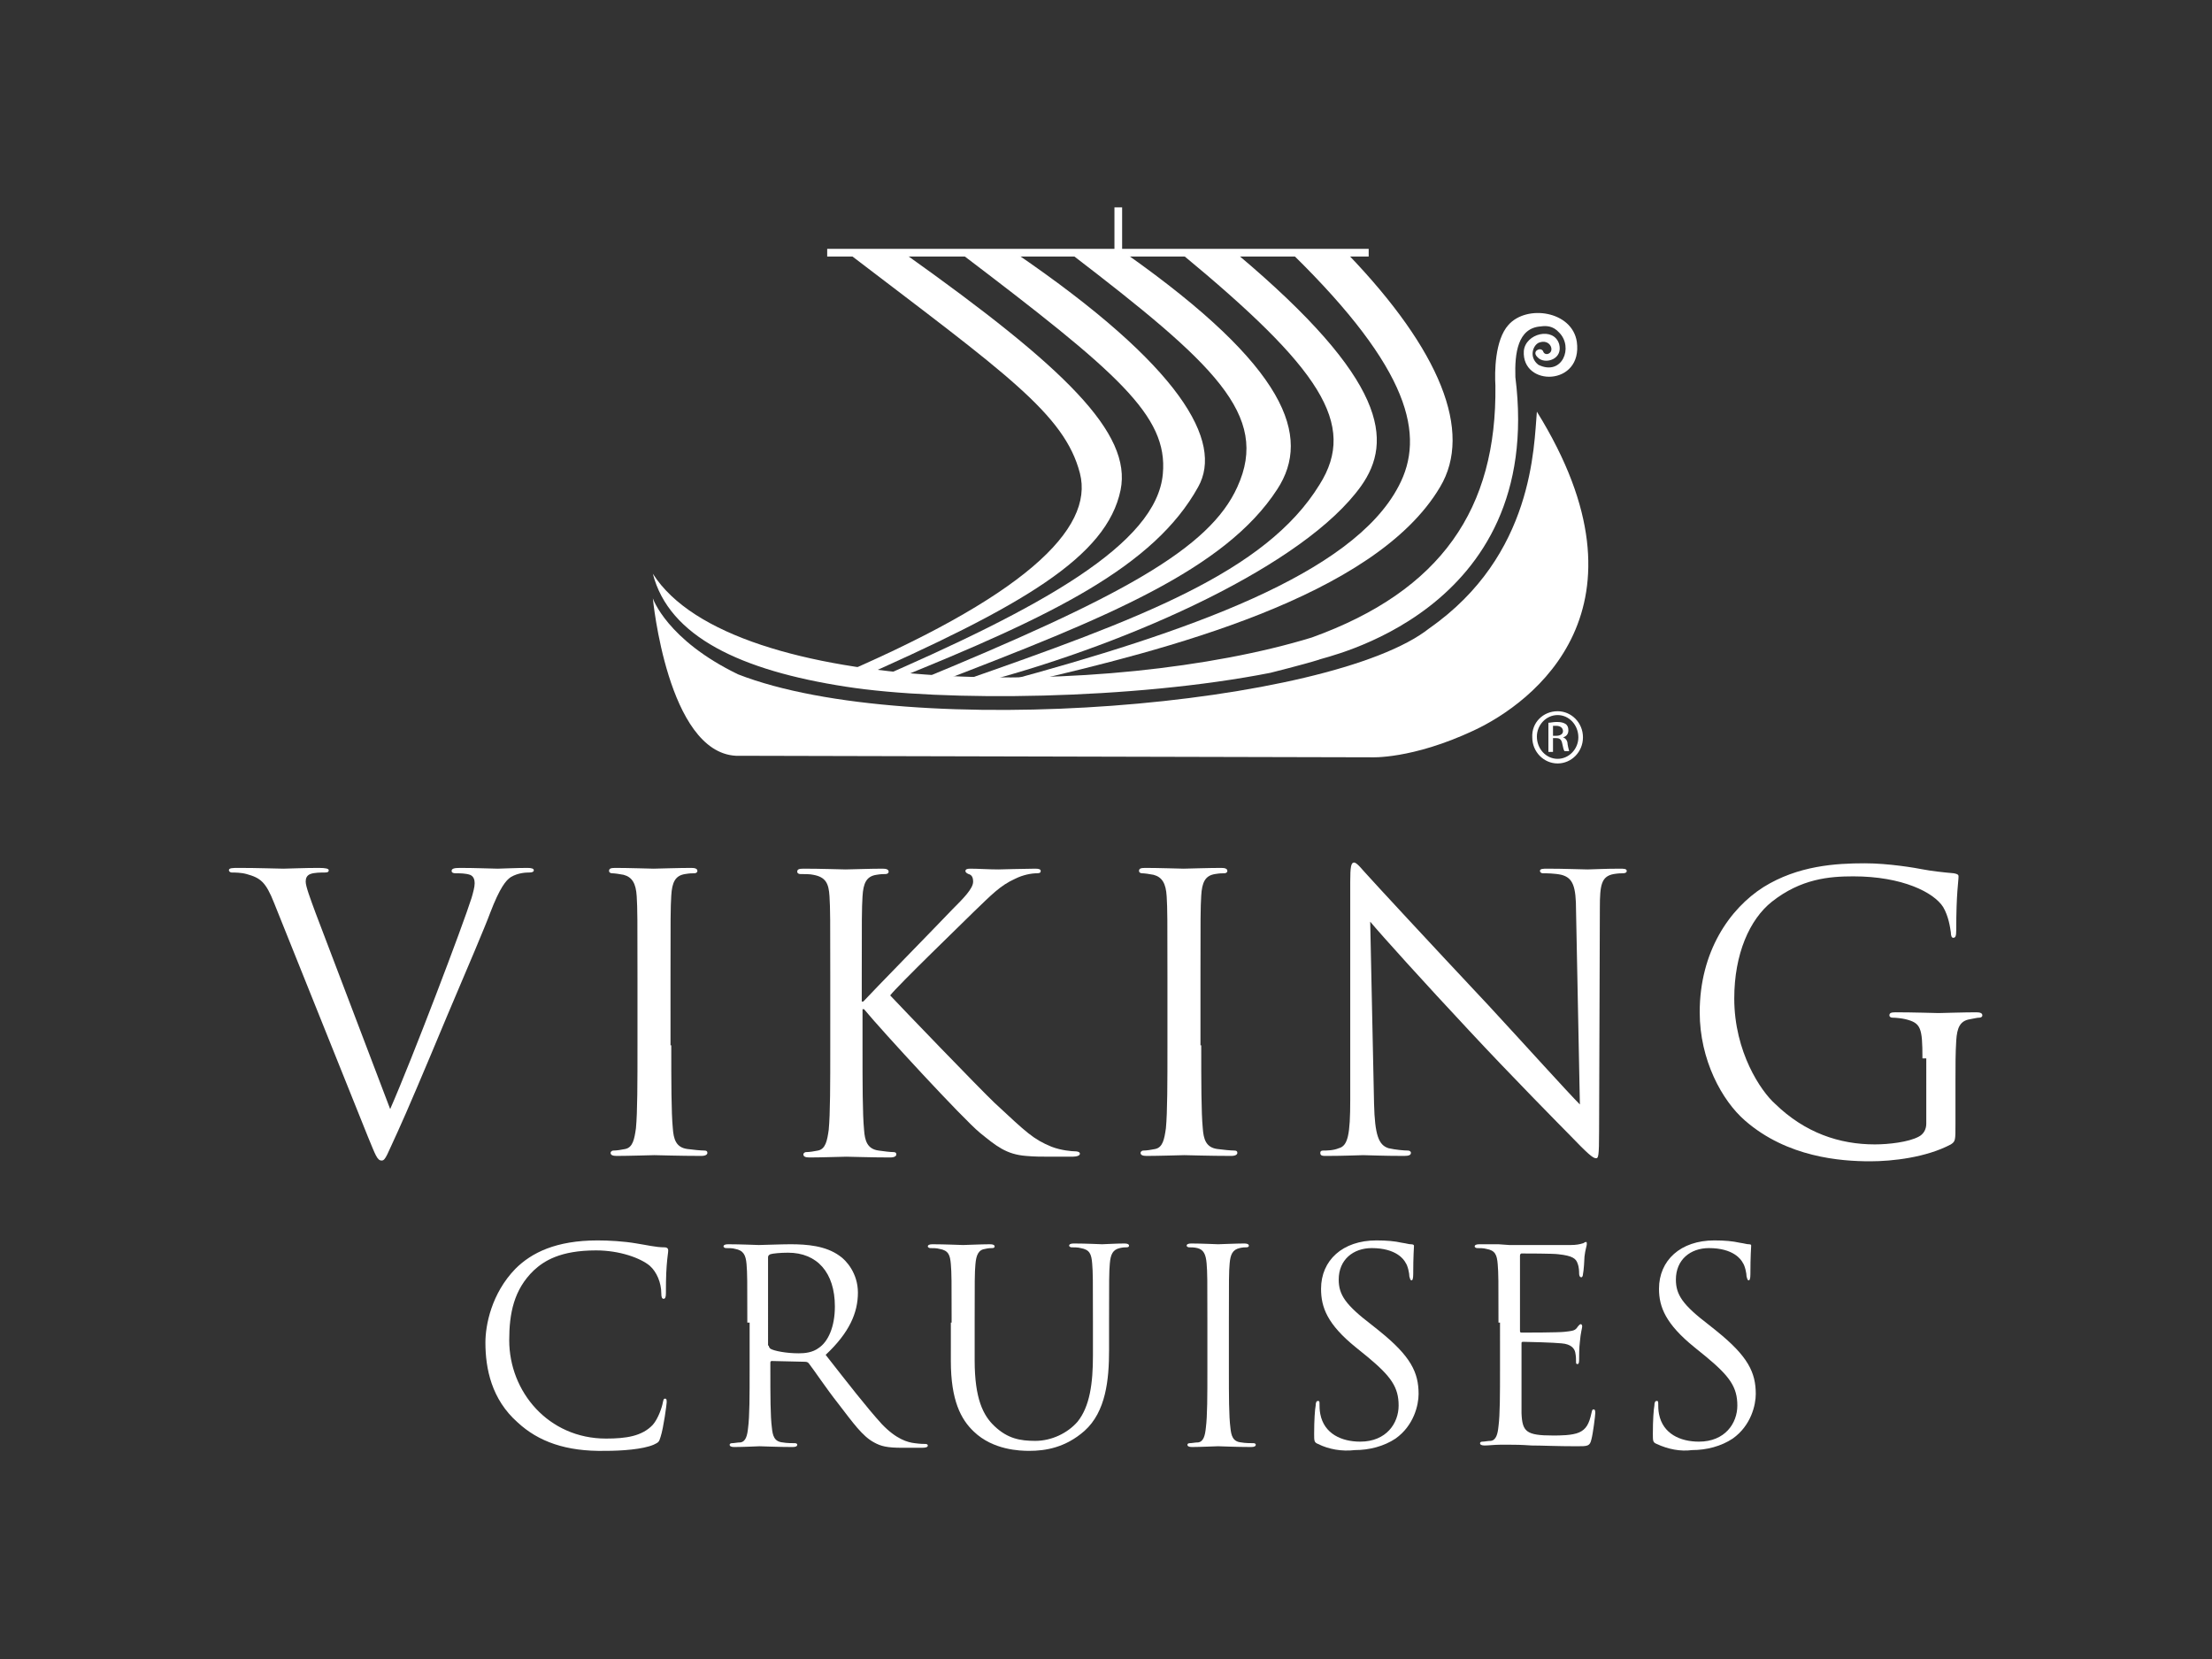<?xml version="1.0" encoding="utf-8"?>
<!-- Generator: Adobe Illustrator 18.1.0, SVG Export Plug-In . SVG Version: 6.00 Build 0)  -->
<svg version="1.1" id="logo" xmlns="http://www.w3.org/2000/svg" xmlns:xlink="http://www.w3.org/1999/xlink" x="0px" y="0px"
	 viewBox="0 0 288 216" enable-background="new 0 0 288 216" xml:space="preserve">
<rect x="0" y="0" width="288" height="216" fill="#333333" stroke="none"/>
<g>
	<g>
		<path fill="#FFFFFF" d="M67.4,185.2c-3.4-3-4.2-7-4.2-10.4c0-2.3,0.8-6.4,3.9-9.6c2.1-2.1,5.3-3.7,10.7-3.7c1.4,0,3.4,0.1,5.1,0.4
			c1.3,0.2,2.5,0.5,3.6,0.5c0.4,0,0.5,0.2,0.5,0.4c0,0.3-0.1,0.7-0.2,2c-0.1,1.2-0.1,3.1-0.1,3.6c0,0.5-0.1,0.7-0.3,0.7
			c-0.2,0-0.3-0.2-0.3-0.7c0-1.4-0.6-2.8-1.5-3.6c-1.2-1-3.9-2-7-2c-4.7,0-6.8,1.4-8.1,2.6c-2.6,2.5-3.2,5.6-3.2,9.1
			c0,6.7,5.1,12.8,12.6,12.8c2.6,0,4.7-0.3,6.1-1.8c0.7-0.8,1.2-2.3,1.3-2.9c0.1-0.4,0.1-0.5,0.3-0.5c0.2,0,0.2,0.2,0.2,0.5
			c0,0.2-0.4,3.3-0.8,4.5c-0.2,0.7-0.3,0.7-0.9,1c-1.4,0.6-4.1,0.8-6.3,0.8C73.7,189,70.1,187.7,67.4,185.2z"/>
		<path fill="#FFFFFF" d="M97.3,172.2c0-5.5,0-6.4-0.1-7.6c-0.1-1.2-0.4-1.8-1.5-2c-0.3-0.1-0.9-0.1-1.2-0.1c-0.1,0-0.3-0.1-0.3-0.2
			c0-0.2,0.2-0.3,0.6-0.3c1.6,0,3.8,0.1,4,0.1c0.4,0,3-0.1,4.1-0.1c2.2,0,4.6,0.2,6.4,1.5c0.9,0.6,2.4,2.3,2.4,4.8
			c0,2.6-1.1,5.2-4.2,8.1c2.9,3.7,5.3,6.8,7.3,9c1.9,2,3.4,2.4,4.3,2.5c0.7,0.1,1.2,0.1,1.4,0.1c0.2,0,0.3,0.1,0.3,0.2
			c0,0.2-0.2,0.3-0.8,0.3h-2.5c-2,0-2.8-0.2-3.7-0.7c-1.5-0.8-2.7-2.5-4.7-5.1c-1.5-1.9-3.1-4.3-3.8-5.2c-0.1-0.1-0.2-0.2-0.5-0.2
			l-4.3-0.1c-0.2,0-0.2,0.1-0.2,0.3v0.8c0,3.4,0,6.1,0.2,7.6c0.1,1,0.3,1.8,1.4,1.9c0.5,0.1,1.3,0.1,1.6,0.1c0.2,0,0.3,0.1,0.3,0.2
			c0,0.2-0.2,0.3-0.6,0.3c-1.9,0-4.1-0.1-4.3-0.1c0,0-2.2,0.1-3.3,0.1c-0.4,0-0.6-0.1-0.6-0.3c0-0.1,0.1-0.2,0.3-0.2
			c0.3,0,0.7-0.1,1.1-0.1c0.7-0.1,0.9-0.9,1-1.9c0.2-1.5,0.2-4.2,0.2-7.6V172.2z M100.1,175.2c0,0.2,0.1,0.3,0.2,0.4
			c0.5,0.3,2.1,0.6,3.7,0.6c0.8,0,1.8-0.1,2.6-0.7c1.2-0.8,2.1-2.7,2.1-5.4c0-4.4-2.3-7-6.1-7c-1,0-2,0.1-2.3,0.2
			c-0.2,0.1-0.3,0.2-0.3,0.4V175.2z"/>
		<path fill="#FFFFFF" d="M123.9,172.2c0-5.5,0-6.4-0.1-7.6c-0.1-1.2-0.3-1.8-1.5-2c-0.3-0.1-0.9-0.1-1.2-0.1
			c-0.1,0-0.3-0.1-0.3-0.2c0-0.2,0.2-0.3,0.6-0.3c1.6,0,3.7,0.1,4,0.1c0.3,0,2.4-0.1,3.5-0.1c0.4,0,0.6,0.1,0.6,0.3
			c0,0.1-0.1,0.2-0.3,0.2c-0.2,0-0.5,0-0.9,0.1c-0.9,0.1-1.2,0.8-1.3,2c-0.1,1.1-0.1,2.1-0.1,7.6v4.9c0,5,1.1,7.2,2.6,8.6
			c1.7,1.6,3.3,1.9,5.3,1.9c2.1,0,4.2-1,5.5-2.5c1.6-2,2-5,2-8.6v-4.4c0-5.5,0-6.4-0.1-7.6c-0.1-1.2-0.3-1.8-1.5-2
			c-0.3-0.1-0.9-0.1-1.2-0.1c-0.1,0-0.3-0.1-0.3-0.2c0-0.2,0.2-0.3,0.6-0.3c1.6,0,3.5,0.1,3.7,0.1c0.2,0,1.9-0.1,2.9-0.1
			c0.4,0,0.6,0.1,0.6,0.3c0,0.1-0.1,0.2-0.3,0.2c-0.2,0-0.5,0-0.9,0.1c-0.9,0.2-1.2,0.8-1.3,2c-0.1,1.1-0.1,2.1-0.1,7.6v3.7
			c0,3.8-0.4,8-3.2,10.5c-2.5,2.2-5.1,2.6-7.2,2.6c-1.2,0-4.7-0.1-7.2-2.5c-1.7-1.6-3-4.1-3-9.2V172.2z"/>
		<path fill="#FFFFFF" d="M160,178.3c0,3.4,0,6.1,0.2,7.6c0.1,1,0.3,1.8,1.4,1.9c0.5,0.1,1.3,0.1,1.6,0.1c0.2,0,0.3,0.1,0.3,0.2
			c0,0.2-0.2,0.3-0.6,0.3c-1.9,0-4.1-0.1-4.3-0.1c-0.2,0-2.4,0.1-3.4,0.1c-0.4,0-0.6-0.1-0.6-0.3c0-0.1,0.1-0.2,0.3-0.2
			c0.3,0,0.7-0.1,1.1-0.1c0.7-0.1,0.9-0.9,1-1.9c0.2-1.5,0.2-4.2,0.2-7.6v-6.2c0-5.5,0-6.4-0.1-7.6c-0.1-1.2-0.4-1.8-1.2-2
			c-0.4-0.1-0.8-0.1-1.1-0.1c-0.1,0-0.3-0.1-0.3-0.2c0-0.2,0.2-0.3,0.6-0.3c1.2,0,3.4,0.1,3.5,0.1c0.2,0,2.4-0.1,3.4-0.1
			c0.4,0,0.6,0.1,0.6,0.3c0,0.1-0.1,0.2-0.3,0.2c-0.2,0-0.5,0-0.9,0.1c-0.9,0.2-1.2,0.8-1.3,2c-0.1,1.1-0.1,2.1-0.1,7.6V178.3z"/>
		<path fill="#FFFFFF" d="M171.6,188c-0.5-0.2-0.5-0.4-0.5-1.3c0-1.8,0.1-3.2,0.2-3.7c0-0.4,0.1-0.6,0.3-0.6c0.2,0,0.2,0.1,0.2,0.4
			c0,0.3,0,0.8,0.1,1.3c0.5,2.6,2.8,3.6,5.2,3.6c3.4,0,5-2.4,5-4.7c0-2.4-1-3.8-4-6.3l-1.6-1.3c-3.7-3-4.5-5.2-4.5-7.6
			c0-3.7,2.8-6.3,7.2-6.3c1.4,0,2.4,0.1,3.3,0.3c0.7,0.1,0.9,0.2,1.2,0.2c0.3,0,0.4,0.1,0.4,0.2c0,0.2-0.1,1.3-0.1,3.7
			c0,0.6-0.1,0.8-0.2,0.8c-0.2,0-0.2-0.2-0.3-0.5c0-0.4-0.2-1.4-0.5-1.8c-0.2-0.4-1.2-1.9-4.4-1.9c-2.4,0-4.3,1.5-4.3,4.1
			c0,2,0.9,3.3,4.3,5.9l1,0.8c4.1,3.3,5.1,5.4,5.1,8.2c0,1.4-0.6,4.1-3,5.8c-1.5,1-3.4,1.5-5.3,1.5C174.7,189,173,188.7,171.6,188z"
			/>
		<path fill="#FFFFFF" d="M195.1,172.2c0-5.5,0-6.4-0.1-7.6c-0.1-1.2-0.3-1.8-1.5-2c-0.3-0.1-0.9-0.1-1.2-0.1
			c-0.1,0-0.3-0.1-0.3-0.2c0-0.2,0.2-0.3,0.6-0.3c0.8,0,1.8,0,2.5,0l1.4,0.1c0.2,0,7.2,0,8,0c0.7,0,1.2-0.1,1.5-0.2
			c0.2,0,0.3-0.2,0.5-0.2c0.1,0,0.1,0.1,0.1,0.3c0,0.2-0.2,0.7-0.3,1.6c0,0.3-0.1,1.9-0.2,2.3c0,0.2-0.1,0.4-0.2,0.4
			c-0.2,0-0.3-0.2-0.3-0.5c0-0.2,0-0.8-0.2-1.3c-0.2-0.6-0.6-1-2.5-1.2c-0.6-0.1-4.4-0.1-4.8-0.1c-0.1,0-0.2,0.1-0.2,0.3v9.7
			c0,0.2,0,0.3,0.2,0.3c0.5,0,4.8,0,5.6-0.1c0.8-0.1,1.3-0.1,1.6-0.5c0.2-0.3,0.4-0.5,0.5-0.5c0.1,0,0.2,0.1,0.2,0.3
			c0,0.2-0.2,0.8-0.3,2c-0.1,0.7-0.1,2-0.1,2.2c0,0.3,0,0.7-0.2,0.7c-0.2,0-0.2-0.1-0.2-0.3c0-0.3,0-0.7-0.1-1.2
			c-0.1-0.5-0.5-1.1-1.8-1.2c-0.9-0.1-4.4-0.2-5-0.2c-0.2,0-0.2,0.1-0.2,0.2v3.1c0,1.2,0,5.2,0,6c0.1,2.4,0.6,2.9,4.1,2.9
			c0.9,0,2.5,0,3.4-0.4c0.9-0.4,1.3-1.1,1.6-2.5c0.1-0.4,0.1-0.5,0.3-0.5c0.2,0,0.2,0.3,0.2,0.5c0,0.3-0.3,2.7-0.5,3.4
			c-0.2,0.9-0.5,0.9-1.9,0.9c-2.6,0-4.6-0.1-5.9-0.1c-1.4-0.1-2.2-0.1-2.7-0.1c-0.1,0-0.7,0-1.4,0c-0.7,0-1.5,0.1-2,0.1
			c-0.4,0-0.6-0.1-0.6-0.3c0-0.1,0.1-0.2,0.3-0.2c0.3,0,0.7-0.1,1.1-0.1c0.7-0.1,0.9-0.9,1-1.9c0.2-1.5,0.2-4.2,0.2-7.6V172.2z"/>
		<path fill="#FFFFFF" d="M215.7,188c-0.5-0.2-0.5-0.4-0.5-1.3c0-1.8,0.1-3.2,0.2-3.7c0-0.4,0.1-0.6,0.3-0.6c0.2,0,0.2,0.1,0.2,0.4
			c0,0.3,0,0.8,0.1,1.3c0.5,2.6,2.8,3.6,5.2,3.6c3.4,0,5-2.4,5-4.7c0-2.4-1-3.8-4-6.3l-1.6-1.3c-3.7-3-4.6-5.2-4.6-7.6
			c0-3.7,2.8-6.3,7.2-6.3c1.4,0,2.4,0.1,3.3,0.3c0.7,0.1,0.9,0.2,1.2,0.2c0.3,0,0.3,0.1,0.3,0.2c0,0.2-0.1,1.3-0.1,3.7
			c0,0.6-0.1,0.8-0.2,0.8c-0.2,0-0.2-0.2-0.3-0.5c0-0.4-0.2-1.4-0.5-1.8c-0.2-0.4-1.2-1.9-4.4-1.9c-2.4,0-4.3,1.5-4.3,4.1
			c0,2,0.9,3.3,4.3,5.9l1,0.8c4.1,3.3,5.1,5.4,5.1,8.2c0,1.4-0.6,4.1-3,5.8c-1.5,1-3.4,1.5-5.3,1.5C218.8,189,217.2,188.7,215.7,188
			z"/>
	</g>
	<g>
		<path fill="#FFFFFF" d="M50.8,144.4c2.9-6.6,9.5-24,10.6-27.5c0.2-0.7,0.4-1.4,0.4-1.9c0-0.4-0.1-0.9-0.6-1.1
			c-0.6-0.2-1.3-0.2-1.9-0.2c-0.3,0-0.5-0.1-0.5-0.3c0-0.3,0.3-0.4,1.1-0.4c2,0,4.3,0.1,4.9,0.1c0.3,0,2.4-0.1,3.9-0.1
			c0.5,0,0.8,0.1,0.8,0.3c0,0.2-0.2,0.3-0.6,0.3c-0.3,0-1.4,0-2.4,0.6c-0.6,0.4-1.4,1.3-2.7,4.7c-0.5,1.4-3,7.3-5.6,13.4
			c-3,7.2-5.3,12.6-6.4,15c-1.4,3-1.6,3.8-2.1,3.8c-0.6,0-0.8-0.7-1.8-3.1l-12.2-30.4c-1.1-2.8-1.8-3.3-3.6-3.8
			c-0.7-0.2-1.6-0.2-1.9-0.2c-0.3,0-0.4-0.2-0.4-0.3c0-0.3,0.5-0.3,1.3-0.3c2.4,0,5.2,0.1,5.8,0.1c0.5,0,2.7-0.1,4.6-0.1
			c0.9,0,1.3,0.1,1.3,0.3c0,0.2-0.1,0.3-0.5,0.3c-0.5,0-1.4,0-1.9,0.2c-0.5,0.2-0.6,0.6-0.6,1c0,0.6,0.6,2.2,1.3,4.1L50.8,144.4z"/>
		<path fill="#FFFFFF" d="M87.4,136.1c0,4.8,0,8.7,0.2,10.8c0.1,1.4,0.4,2.5,1.9,2.7c0.7,0.1,1.8,0.2,2.2,0.2c0.3,0,0.4,0.1,0.4,0.3
			c0,0.2-0.2,0.4-0.8,0.4c-2.7,0-5.9-0.1-6.1-0.1c-0.2,0-3.4,0.1-4.9,0.1c-0.5,0-0.8-0.1-0.8-0.4c0-0.1,0.1-0.3,0.4-0.3
			c0.4,0,1-0.1,1.5-0.2c1-0.2,1.2-1.3,1.4-2.7c0.2-2.1,0.2-6,0.2-10.8v-8.7c0-7.7,0-9.1-0.1-10.7c-0.1-1.7-0.6-2.5-1.7-2.8
			c-0.5-0.1-1.2-0.2-1.5-0.2c-0.2,0-0.4-0.1-0.4-0.3c0-0.3,0.2-0.4,0.8-0.4c1.6,0,4.8,0.1,5,0.1c0.2,0,3.4-0.1,4.9-0.1
			c0.5,0,0.8,0.1,0.8,0.4c0,0.2-0.2,0.3-0.4,0.3c-0.3,0-0.6,0-1.2,0.1c-1.3,0.2-1.7,1.1-1.8,2.8c-0.1,1.6-0.1,3-0.1,10.7V136.1z"/>
		<path fill="#FFFFFF" d="M108.1,127.4c0-7.7,0-9.1-0.1-10.7c-0.1-1.7-0.5-2.5-2.1-2.8c-0.4-0.1-1.2-0.1-1.7-0.1
			c-0.2,0-0.4-0.1-0.4-0.3c0-0.3,0.2-0.4,0.8-0.4c2.2,0,5.2,0.1,5.5,0.1c0.4,0,3.3-0.1,4.8-0.1c0.5,0,0.8,0.1,0.8,0.4
			c0,0.2-0.2,0.3-0.4,0.3c-0.3,0-0.6,0-1.2,0.1c-1.3,0.2-1.7,1.1-1.8,2.8c-0.1,1.6-0.1,3-0.1,10.7v3h0.2c0.8-0.9,9.8-10.1,11.6-12
			c1.4-1.4,2.7-2.7,2.7-3.6c0-0.6-0.2-0.9-0.6-1c-0.2-0.1-0.4-0.2-0.4-0.4c0-0.2,0.2-0.3,0.6-0.3c1,0,2.5,0.1,3.7,0.1
			c0.2,0,3.5-0.1,4.8-0.1c0.5,0,0.7,0.1,0.7,0.3c0,0.2-0.1,0.3-0.5,0.3c-0.7,0-1.8,0.2-2.8,0.7c-2,0.9-3.1,2.1-5.4,4.3
			c-1.2,1.2-9.9,9.6-10.9,10.9c1.3,1.4,11.6,12.1,13.6,14c4.2,3.9,5,4.7,7.4,5.7c1.3,0.5,2.7,0.6,3.1,0.6c0.3,0,0.6,0.1,0.6,0.3
			c0,0.2-0.2,0.4-1.1,0.4h-2.5c-1.4,0-2.3,0-3.4-0.1c-2.6-0.2-3.9-1.3-6-3c-2.2-1.8-12.7-13.2-15.1-16.1h-0.2v4.9
			c0,4.8,0,8.7,0.2,10.8c0.1,1.4,0.4,2.5,1.9,2.7c0.7,0.1,1.5,0.2,1.9,0.2c0.3,0,0.4,0.1,0.4,0.3c0,0.2-0.2,0.4-0.8,0.4
			c-2.4,0-5.3-0.1-5.7-0.1s-3.3,0.1-4.8,0.1c-0.5,0-0.8-0.1-0.8-0.4c0-0.1,0.1-0.3,0.4-0.3c0.4,0,1-0.1,1.5-0.2
			c1-0.2,1.2-1.3,1.4-2.7c0.2-2.1,0.2-6,0.2-10.8V127.4z"/>
		<path fill="#FFFFFF" d="M156.4,136.1c0,4.8,0,8.7,0.2,10.8c0.1,1.4,0.4,2.5,1.9,2.7c0.7,0.1,1.8,0.2,2.2,0.2
			c0.3,0,0.4,0.1,0.4,0.3c0,0.2-0.2,0.4-0.8,0.4c-2.7,0-5.9-0.1-6.1-0.1c-0.2,0-3.4,0.1-4.9,0.1c-0.5,0-0.8-0.1-0.8-0.4
			c0-0.1,0.1-0.3,0.4-0.3c0.4,0,1-0.1,1.5-0.2c1-0.2,1.2-1.3,1.4-2.7c0.2-2.1,0.2-6,0.2-10.8v-8.7c0-7.7,0-9.1-0.1-10.7
			c-0.1-1.7-0.6-2.5-1.7-2.8c-0.5-0.1-1.2-0.2-1.5-0.2c-0.2,0-0.4-0.1-0.4-0.3c0-0.3,0.2-0.4,0.8-0.4c1.6,0,4.8,0.1,5,0.1
			c0.2,0,3.4-0.1,4.9-0.1c0.5,0,0.8,0.1,0.8,0.4c0,0.2-0.2,0.3-0.4,0.3c-0.3,0-0.6,0-1.2,0.1c-1.3,0.2-1.7,1.1-1.8,2.8
			c-0.1,1.6-0.1,3-0.1,10.7V136.1z"/>
		<path fill="#FFFFFF" d="M178.9,143.7c0.1,4.1,0.6,5.4,1.9,5.8c0.9,0.2,2,0.3,2.5,0.3c0.2,0,0.4,0.1,0.4,0.3c0,0.3-0.3,0.4-0.9,0.4
			c-2.8,0-4.8-0.1-5.3-0.1c-0.4,0-2.5,0.1-4.8,0.1c-0.5,0-0.8,0-0.8-0.4c0-0.2,0.1-0.3,0.4-0.3c0.4,0,1.3,0,2-0.3
			c1.2-0.3,1.5-1.8,1.5-6.3l0-28.4c0-1.9,0.1-2.5,0.5-2.5c0.4,0,1.2,1.1,1.7,1.6c0.7,0.8,8.1,8.8,15.8,17
			c4.9,5.3,10.3,11.3,11.9,12.9l-0.5-25.2c0-3.2-0.4-4.3-1.9-4.7c-0.9-0.2-2-0.2-2.4-0.2c-0.3,0-0.4-0.2-0.4-0.3
			c0-0.3,0.4-0.3,1-0.3c2.2,0,4.6,0.1,5.2,0.1c0.5,0,2.2-0.1,4.2-0.1c0.5,0,0.9,0,0.9,0.3c0,0.2-0.2,0.3-0.5,0.3
			c-0.2,0-0.6,0-1.2,0.1c-1.6,0.3-1.8,1.4-1.8,4.4l-0.1,29.1c0,3.3-0.1,3.5-0.4,3.5c-0.4,0-1-0.5-3.6-3.2
			c-0.5-0.5-7.7-7.8-12.9-13.4c-5.8-6.2-11.4-12.4-12.9-14.2L178.9,143.7z"/>
		<path fill="#FFFFFF" d="M250.3,137.8c0-4-0.2-4.6-2.2-5.1c-0.4-0.1-1.2-0.2-1.7-0.2c-0.2,0-0.4-0.1-0.4-0.3c0-0.3,0.2-0.4,0.8-0.4
			c2.2,0,5.4,0.1,5.6,0.1s3.4-0.1,4.9-0.1c0.5,0,0.8,0.1,0.8,0.4c0,0.2-0.2,0.3-0.4,0.3c-0.3,0-0.6,0.1-1.2,0.2
			c-1.3,0.2-1.7,1.1-1.8,2.8c-0.1,1.6-0.1,3.1-0.1,5.2v5.6c0,2.2,0,2.3-0.6,2.7c-3.2,1.7-7.6,2.2-10.5,2.2c-3.8,0-10.8-0.5-16.3-5.3
			c-3-2.6-5.9-7.9-5.9-14.1c0-7.9,3.9-13.5,8.3-16.3c4.5-2.8,9.4-3.1,13.2-3.1c3.1,0,6.6,0.6,7.6,0.8c1,0.2,2.8,0.4,4,0.5
			c0.5,0.1,0.6,0.2,0.6,0.4c0,0.7-0.3,2.1-0.3,7c0,0.8-0.1,1-0.4,1c-0.2,0-0.3-0.3-0.3-0.7c-0.1-0.7-0.3-2.1-1-3.3
			c-1.2-1.9-5.3-4-11.7-4c-3.1,0-6.8,0.3-10.6,3.3c-2.9,2.3-4.9,6.8-4.9,12.6c0,7,3.5,12.1,5.3,13.7c3.9,3.8,8.4,5.3,13,5.3
			c1.8,0,4.4-0.3,5.7-1c0.6-0.3,1-0.9,1-1.7V137.8z"/>
	</g>
	<g>
		<g>
			<g>
				<path fill-rule="evenodd" clip-rule="evenodd" fill="#FFFFFF" d="M110.6,33.1h7.3c20.8,14.8,29.5,23.3,28,30.7
					c-1.8,8.7-12.7,15.1-35.2,25l-3.1-0.2c25.7-10.8,34.9-19.7,33-27C138.6,53.9,130.9,48.6,110.6,33.1L110.6,33.1z"/>
				<path fill-rule="evenodd" clip-rule="evenodd" fill="#FFFFFF" d="M125.1,33l7.2,0c21.5,14.7,27,24.5,23.7,30.4
					c-5.7,10.3-18.9,16.8-39.8,25.2l-3,0.2c22.5-9.7,37.4-18,38.2-27.1C152.1,54.1,145.5,48.5,125.1,33L125.1,33z"/>
				<path fill-rule="evenodd" clip-rule="evenodd" fill="#FFFFFF" d="M139.5,33.1h7.2c20.8,14.7,24.1,23.7,19.6,30.6
					c-6.8,10.5-22.4,16.8-44,25.1h-3.2c27-11.1,38.4-17.4,42-25.4C165.4,54,158,47.3,139.5,33.1L139.5,33.1z"/>
				<path fill-rule="evenodd" clip-rule="evenodd" fill="#FFFFFF" d="M153.9,33.1h7.2c19.5,16.4,20.3,24.3,16.1,30.2
					c-7.3,10.2-29.6,20.3-49.1,25.5h-3.2c23.5-8.2,39.9-14.3,46.9-25.7C176.8,55.2,171.8,47.9,153.9,33.1L153.9,33.1z"/>
				<path fill-rule="evenodd" clip-rule="evenodd" fill="#FFFFFF" d="M168.3,33.1h7.2c12,12.5,16.3,23.1,12,30.3
					c-8.5,14.4-36.1,21.3-53.7,25.4h-3.2c24-6.5,45.5-14,51.5-25.5C185.6,56.7,183.6,48.1,168.3,33.1L168.3,33.1z"/>
				<path fill-rule="evenodd" clip-rule="evenodd" fill="#FFFFFF" d="M197.3,49.1c3.9,30.9-25.3,36.5-25.6,36.8
					c-1.9,0.6-6.3,1.7-6.3,1.7c-17.8,3.5-42.5,3.8-55.3,1.8C96.5,87.3,87.1,82.9,85,74.7c10.3,16.2,59.7,16.3,85.8,8.3
					c16.9-6.1,24.1-16.8,23.9-32.8l0,0c-0.1-1.7-0.1-5.9,1.7-7.9c2.4-2.7,8.3-1.8,8.9,2.2c0.8,5.8-7.2,5.9-6.9,1.2
					c0.2-2.3,3.9-3.2,4.6-0.9c0.5,1.9-1.6,2.6-2.6,1.9c-0.5-0.4-0.6-0.7-0.4-1c0.3-0.3,0.7-0.3,0.9,0c0.1,0.4,0.5,0.5,0.8,0.3
					c0.7-0.4,0.1-1.9-1.3-1.4c-0.8,0.3-1.4,1.9-0.1,2.9c3.1,1.5,4.6-2.3,2.7-4.2c-0.8-0.9-1.7-0.9-2.4-0.8
					C197.6,42.7,197.2,46,197.3,49.1"/>
			</g>
			<path fill-rule="evenodd" clip-rule="evenodd" fill="#FFFFFF" d="M178.5,98.6c0,0,5.3,0.3,13.4-3.5c7.7-3.6,24.1-15.9,8.2-41.5
				c-0.4,4.5-0.4,18.7-14,28.2c-12.7,10.1-67.4,14.8-90,6C86.8,83.3,85,77.9,85,77.9s1.9,20,10.8,20.5L178.5,98.6z"/>
		</g>
	</g>
	<path fill="#FFFFFF" d="M202.8,92.6c1.8,0,3.3,1.5,3.3,3.4c0,1.9-1.5,3.4-3.3,3.4c-1.8,0-3.3-1.5-3.3-3.4
		C199.4,94.1,200.9,92.6,202.8,92.6L202.8,92.6z M202.8,93.1c-1.5,0-2.7,1.3-2.7,2.8c0,1.6,1.2,2.9,2.7,2.9c1.5,0,2.7-1.3,2.7-2.8
		C205.5,94.4,204.3,93.1,202.8,93.1L202.8,93.1z M202.2,97.9h-0.6v-3.8c0.3,0,0.6-0.1,1.1-0.1c0.6,0,0.9,0.1,1.2,0.3
		c0.2,0.2,0.3,0.4,0.3,0.8c0,0.5-0.3,0.8-0.7,0.9v0c0.3,0.1,0.6,0.4,0.6,0.9c0.1,0.6,0.2,0.8,0.2,0.9h-0.6c-0.1-0.1-0.2-0.5-0.3-1
		c-0.1-0.5-0.3-0.7-0.8-0.7h-0.4V97.9z M202.2,95.8h0.4c0.5,0,0.9-0.2,0.9-0.6c0-0.3-0.2-0.7-0.9-0.7c-0.2,0-0.3,0-0.4,0V95.8z"/>
	<g>
		<rect x="107.7" y="32.4" fill="#FFFFFF" width="70.5" height="1"/>
		<rect x="145.1" y="27" fill="#FFFFFF" width="1" height="5.8"/>
	</g>
</g>
</svg>
